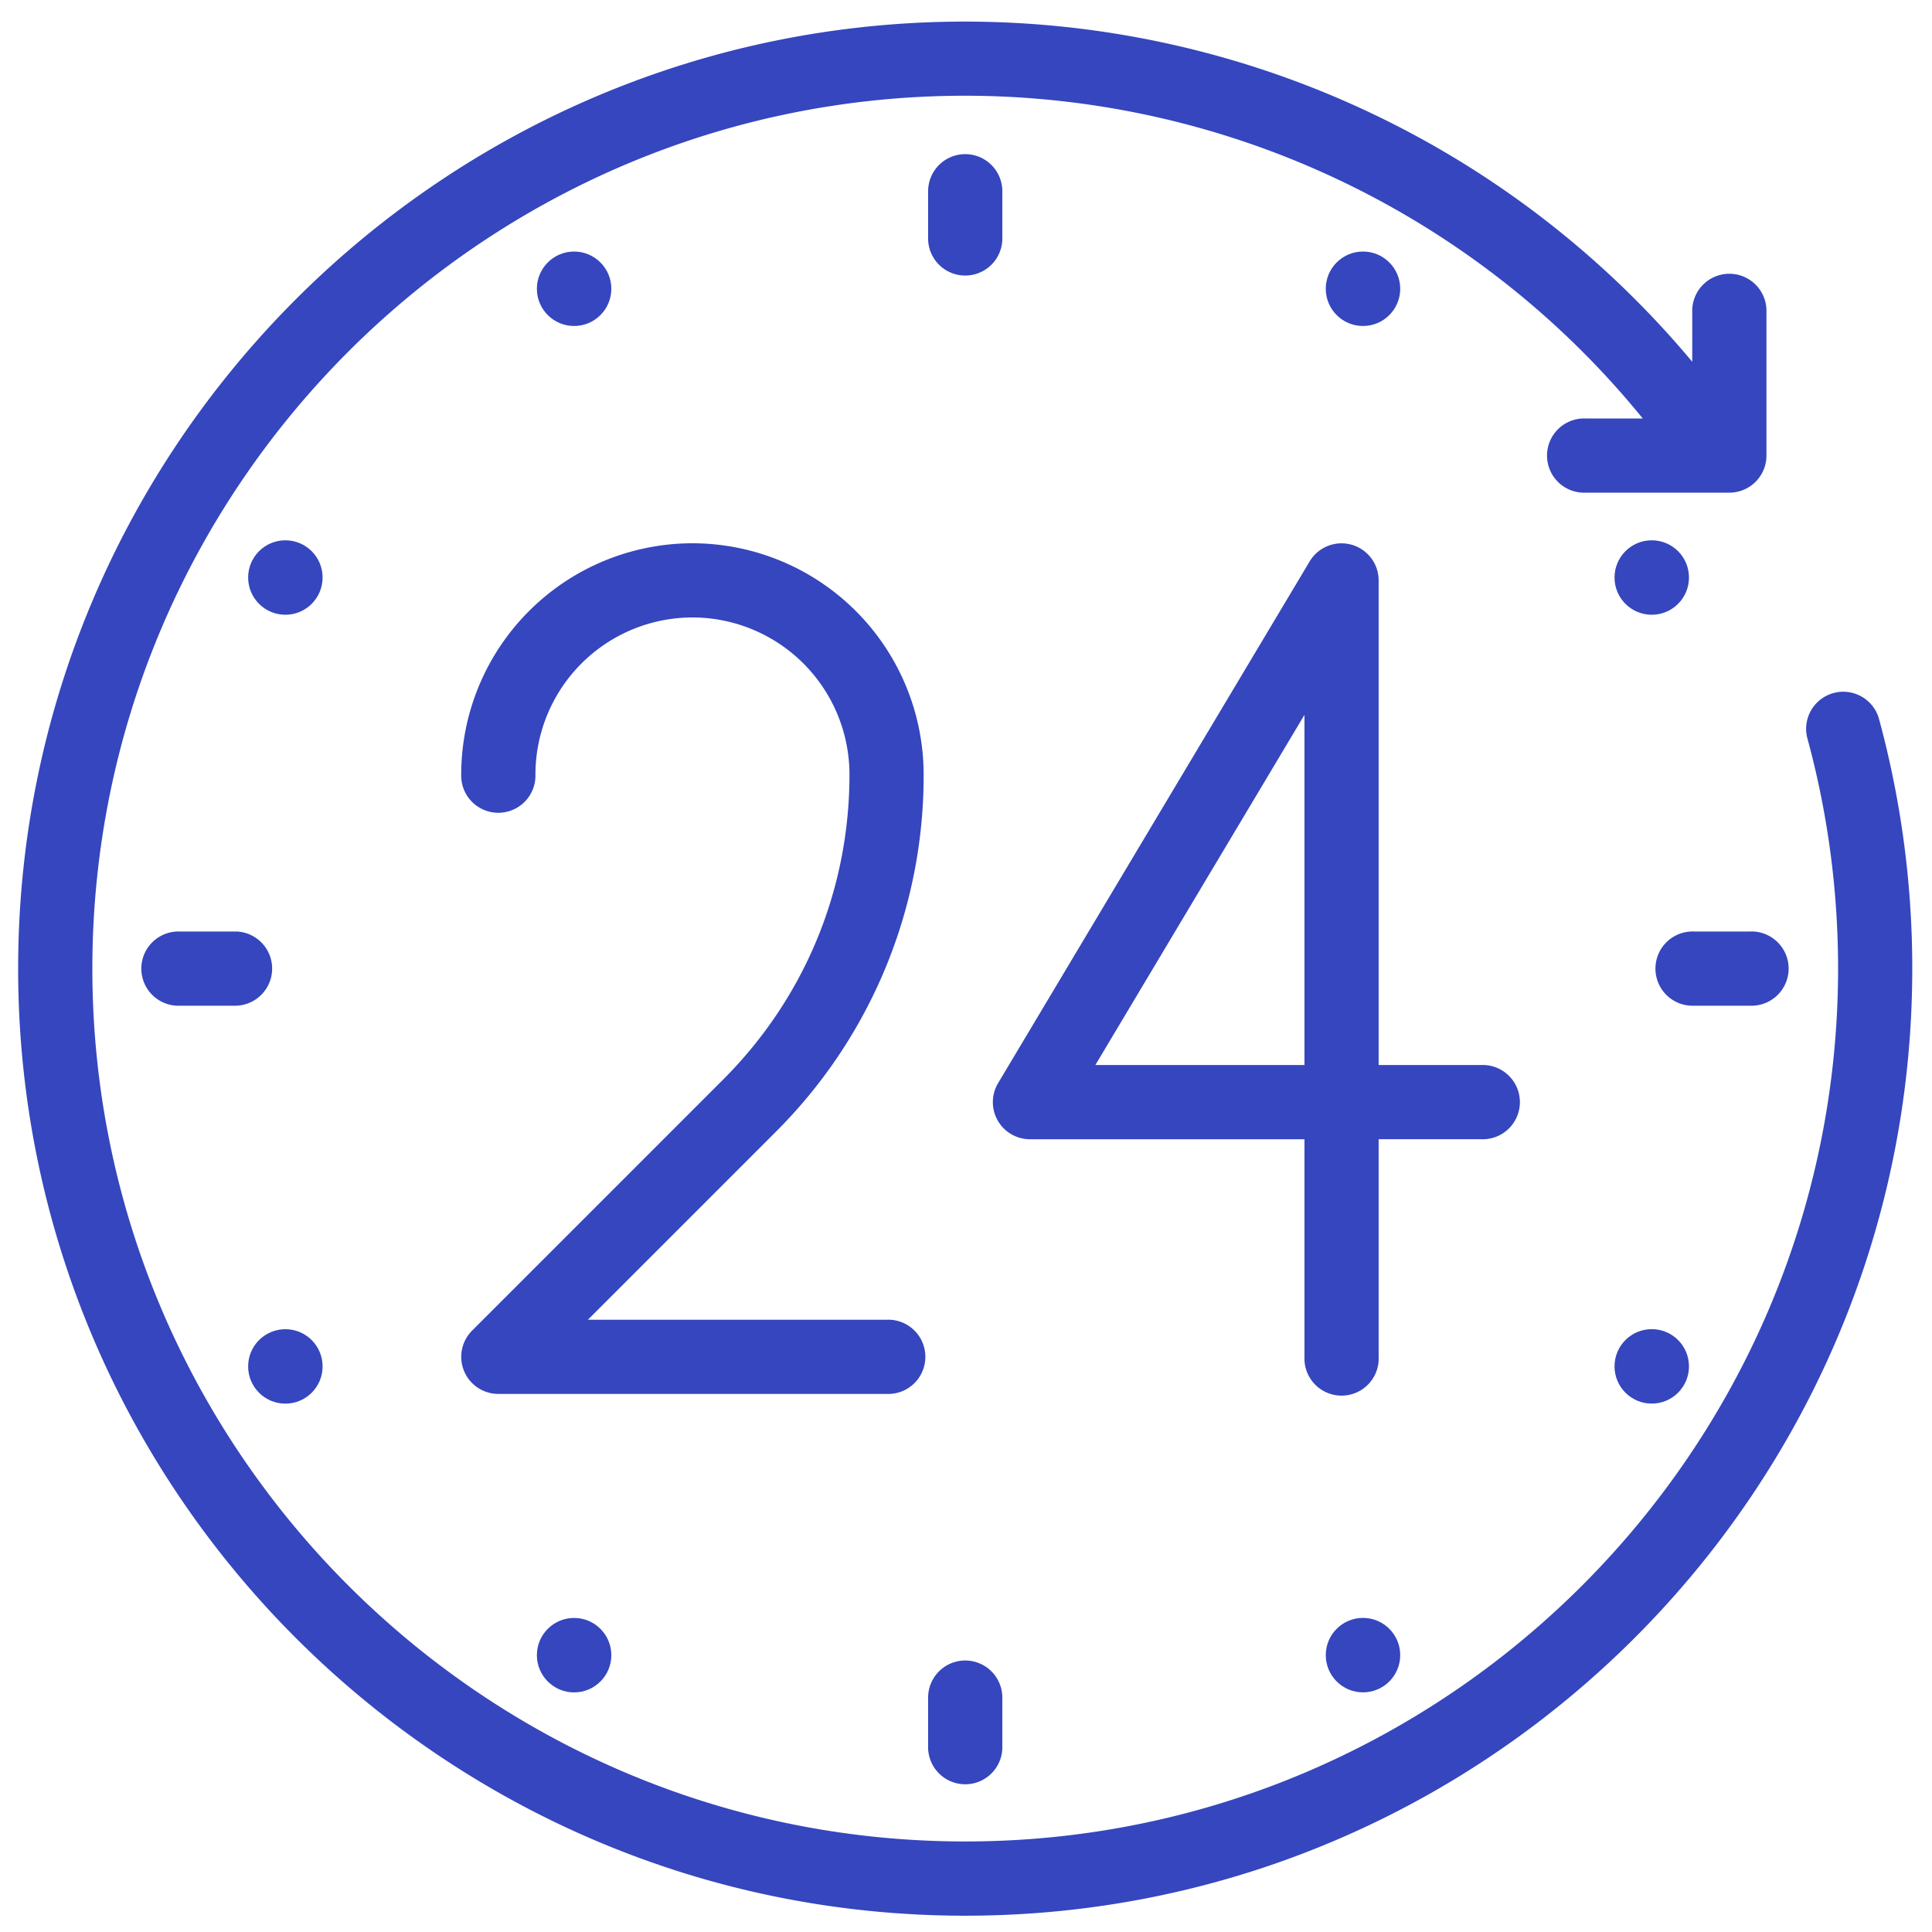 <svg xmlns="http://www.w3.org/2000/svg" viewBox="0 0 51 51" width="51" height="51"><path d="M49.595 18.955a.98.98 0 0 0-1.89.516c.542 1.98.816 4.03.816 6.097 0 12.706-10.336 23.042-23.042 23.042-12.705 0-23.041-10.336-23.041-23.041 0-12.706 10.336-23.042 23.041-23.042a23.066 23.066 0 0 1 17.886 8.52h-1.503a.98.98 0 1 0 0 1.958h3.788a.98.98 0 0 0 .98-.979V8.238a.98.98 0 1 0-1.959 0V9.55A25.026 25.026 0 0 0 25.479.57c-13.785 0-25 11.214-25 25 0 13.785 11.215 25 25 25s25-11.215 25-25a25.08 25.08 0 0 0-.884-6.614z" fill="#3546be"/><path d="M23.403 34.838h-7.885l4.954-4.954a13.263 13.263 0 0 0 3.91-9.44 6.11 6.11 0 0 0-6.103-6.103 6.11 6.11 0 0 0-6.104 6.103.98.98 0 1 0 1.959 0 4.15 4.15 0 0 1 4.145-4.145 4.15 4.15 0 0 1 4.145 4.145c0 3.043-1.185 5.904-3.337 8.056l-6.625 6.625a.979.979 0 0 0 .692 1.671h10.249a.98.98 0 1 0 0-1.958zm15.707-6.724h-2.717V15.32a.98.98 0 0 0-1.82-.502l-8.225 13.773a.979.979 0 0 0 .841 1.482h7.246v5.744a.98.98 0 1 0 1.958 0v-5.744h2.717a.98.98 0 1 0 0-1.959zm-4.675 0h-5.52l5.52-9.244v9.244zM25.48 4.069a.98.98 0 0 0-.98.98v1.276a.98.98 0 0 0 1.959 0V5.048a.98.98 0 0 0-.98-.979zm0 39.764a.98.98 0 0 0-.98.98v1.276a.98.98 0 1 0 1.959 0v-1.277a.98.98 0 0 0-.98-.979zM46.204 24.59h-1.48a.98.98 0 1 0 0 1.958h1.48a.98.98 0 1 0 0-1.959zm-39.969 0h-1.48a.98.98 0 1 0 0 1.958h1.48a.98.98 0 0 0 0-1.959z" fill="#3546be"/><circle r="10.027" cy="149.758" cx="440.022" fill="#3546be" transform="translate(.48 .569) scale(.098)"/><circle r="10.027" cy="71.977" cx="362.242" fill="#3546be" transform="translate(.48 .569) scale(.098)"/><circle r="10.027" cy="71.977" cx="149.744" fill="#3546be" transform="translate(.48 .569) scale(.098)"/><circle r="10.027" cy="149.758" cx="71.969" fill="#3546be" transform="translate(.48 .569) scale(.098)"/><circle r="10.027" cy="362.256" cx="71.969" fill="#3546be" transform="translate(.48 .569) scale(.098)"/><circle r="10.027" cy="440.035" cx="149.744" fill="#3546be" transform="translate(.48 .569) scale(.098)"/><circle r="10.027" cy="440.022" cx="362.242" fill="#3546be" transform="translate(.48 .569) scale(.098)"/><circle r="10.027" cy="362.242" cx="440.022" fill="#3546be" transform="translate(.48 .569) scale(.098)"/></svg>